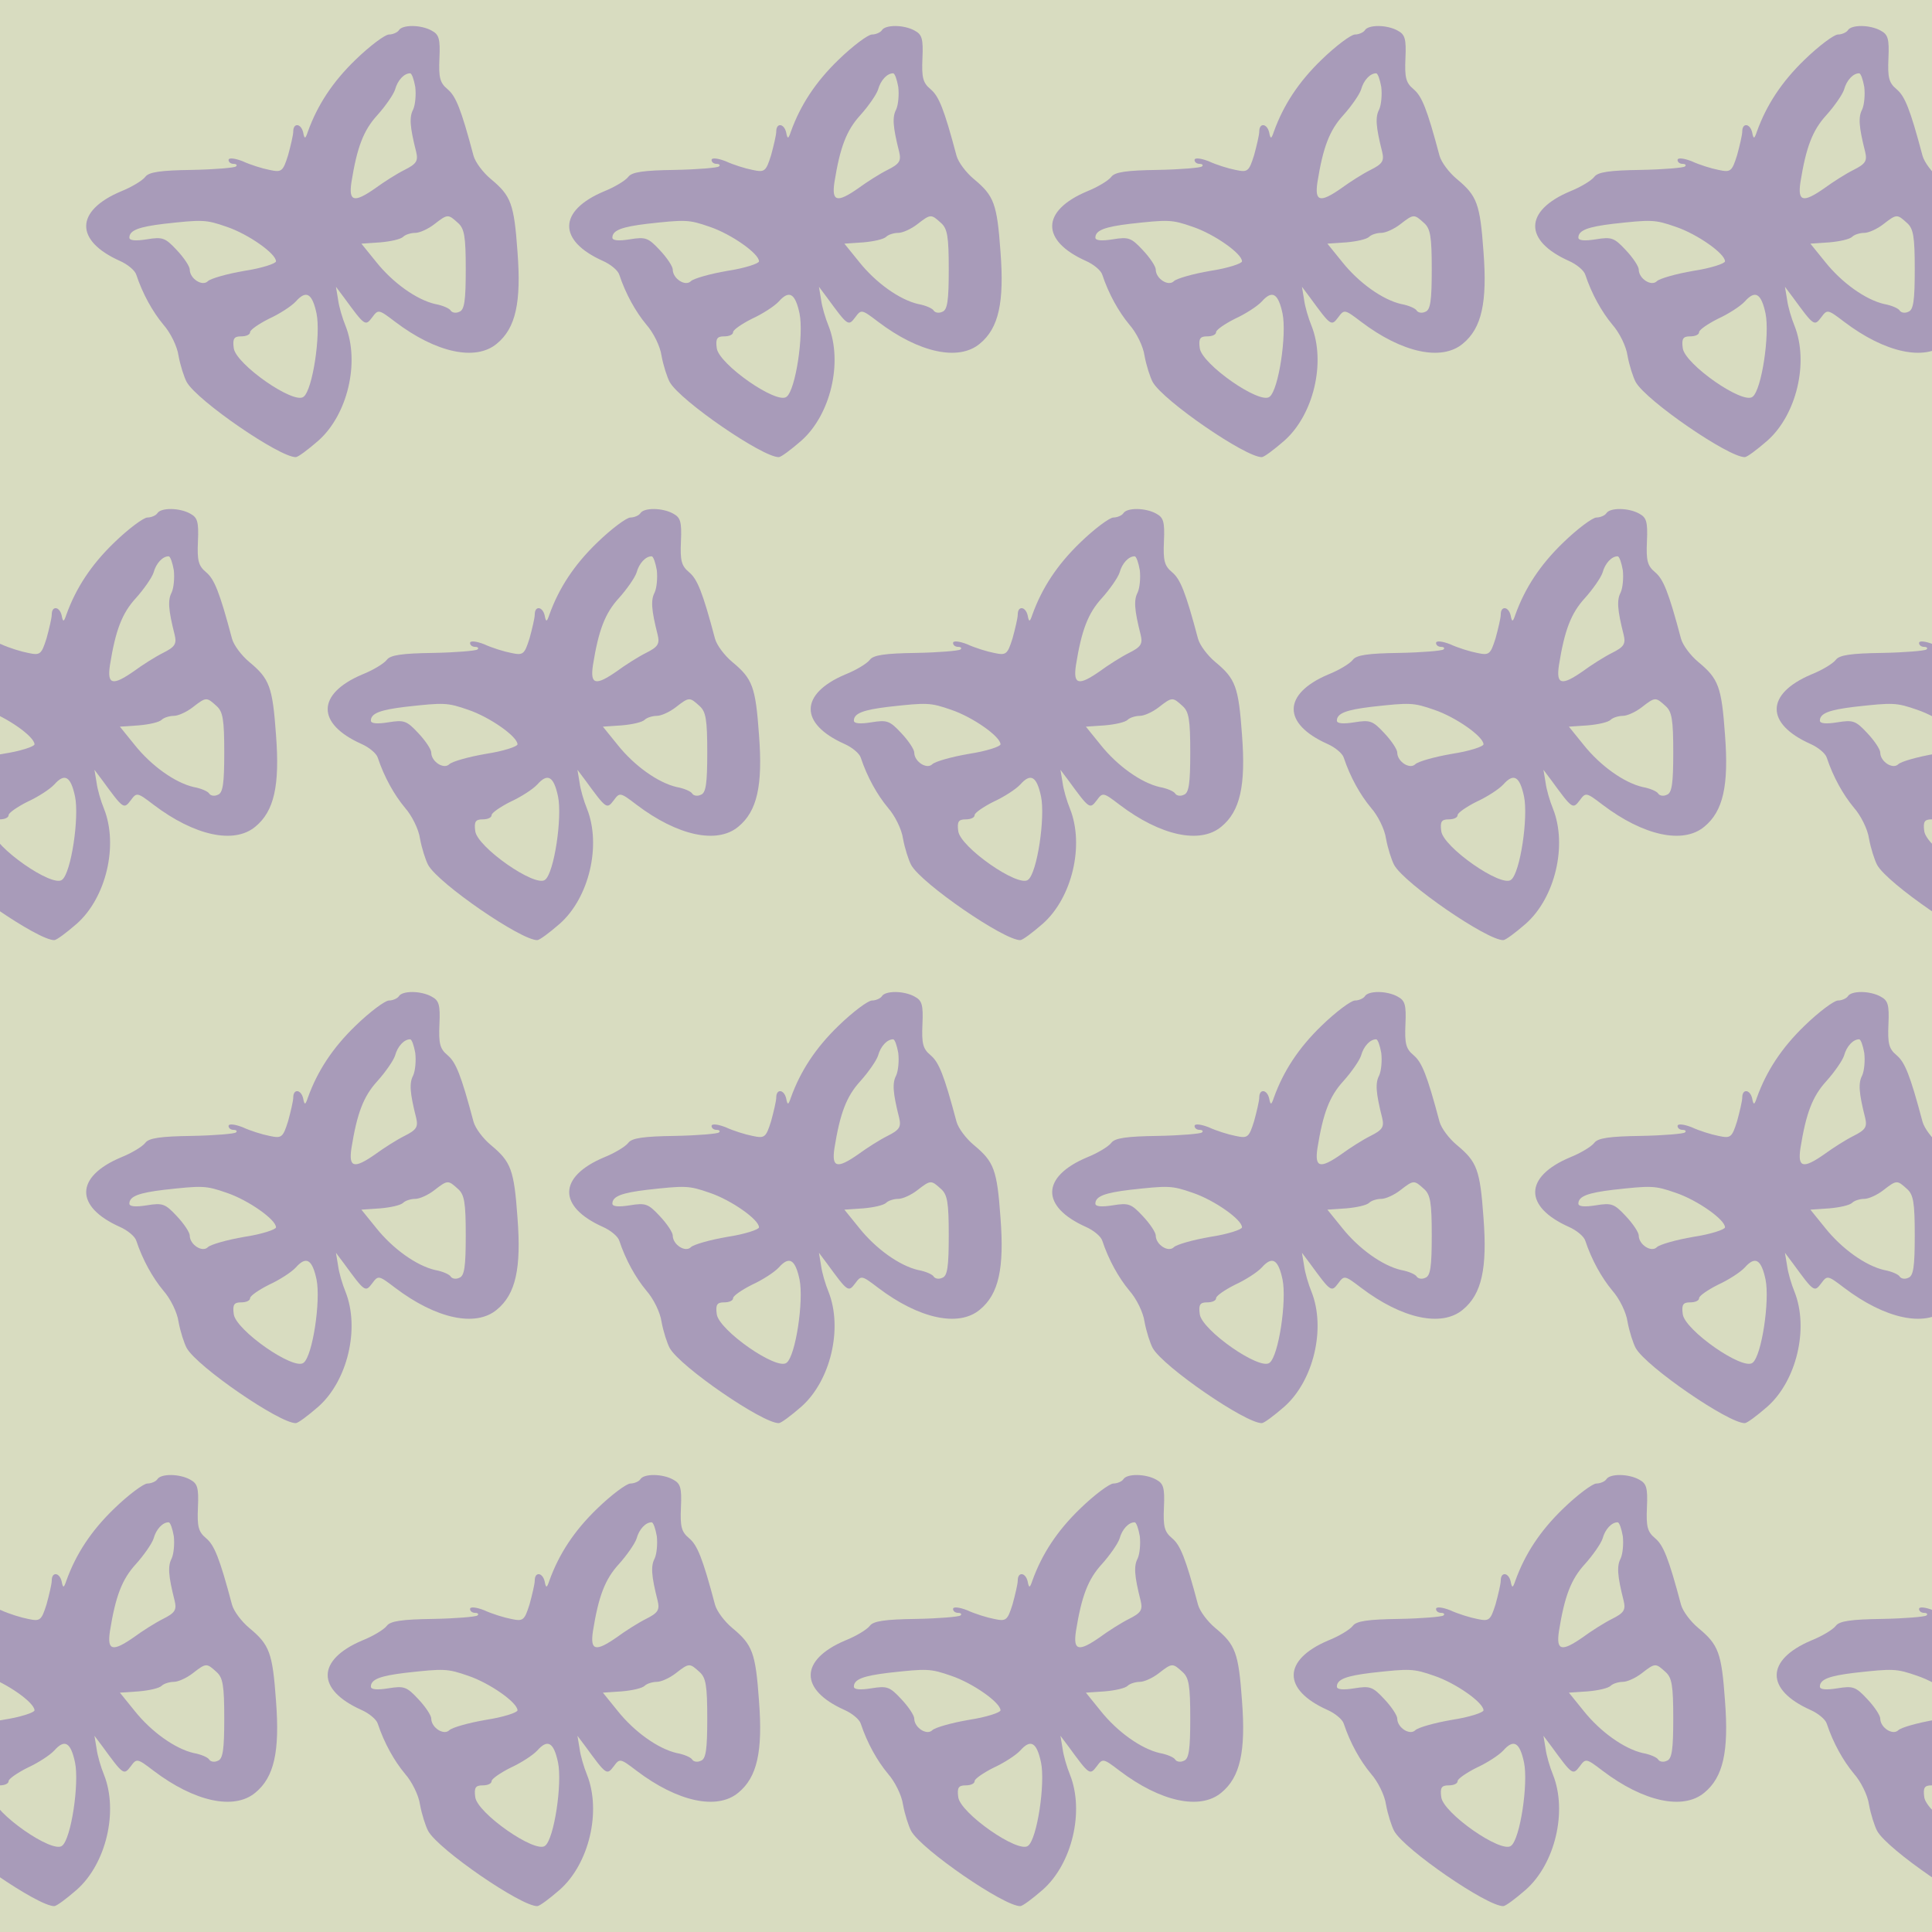 <?xml version="1.0" standalone="no"?>
<!DOCTYPE svg PUBLIC "-//W3C//DTD SVG 20010904//EN"
 "http://www.w3.org/TR/2001/REC-SVG-20010904/DTD/svg10.dtd">
<svg version="1.0" xmlns="http://www.w3.org/2000/svg" width="448pt" height="448pt" viewBox="0 0 448 448" preserveAspectRatio = "xMidYMid meet" >
<rect width="448" height="448" fill="#D8DCC0"/>
<g id="row0" transform="translate(14,0.0)">
<g id="0" transform="translate(0.0,0)scale(1,1)">

<path d="M785 1050 c-3 -5 -14 -10 -23 -10 -9 0 -44 -26 -77 -58 -54 -52 -89 -106 -111 -167 -6 -18 -8 -18 -11 -2 -5 21 -23 23 -23 2 0 -8 -6 -33 -12 -55 -12 -38 -15 -40 -43 -34 -16 3 -45 12 -62 20 -18 7 -33 9 -33 3 0 -5 5 -9 12 -9 6 0 9 -3 5 -6 -3 -3 -49 -7 -102 -8 -73 -1 -100 -5 -108 -16 -7 -9 -32 -24 -57 -34 -106 -45 -107 -114 -2 -161 18 -8 35 -22 38 -32 15 -45 38 -86 63 -116 16 -18 32 -50 35 -72 4 -22 13 -50 19 -61 24 -43 216 -175 253 -174 5 0 28 17 52 38 68 60 97 182 63 267 -7 17 -15 44 -17 60 l-5 30 18 -24 c49 -67 50 -68 66 -47 14 19 15 19 53 -10 95 -72 187 -92 236 -51 44 36 57 96 48 213 -8 112 -15 130 -62 169 -18 15 -36 39 -40 54 -29 109 -41 138 -60 154 -18 15 -21 27 -19 72 2 45 -1 55 -18 64 -25 14 -68 14 -76 1z m38 -132 c2 -18 0 -41 -5 -52 -9 -17 -8 -39 7 -98 5 -21 1 -28 -27 -42 -18 -9 -48 -28 -67 -42 -50 -35 -63 -32 -56 14 13 81 28 120 60 155 18 20 37 47 41 59 6 22 21 38 35 38 4 0 9 -15 12 -32z m99 -315 c15 -13 18 -32 18 -108 0 -72 -3 -94 -15 -98 -8 -4 -17 -2 -20 3 -3 5 -19 12 -36 15 -43 10 -98 49 -137 98 l-34 42 44 3 c23 2 47 7 53 13 5 5 18 9 28 9 10 0 30 9 44 20 31 24 32 24 55 3z m-536 -9 c50 -17 114 -62 114 -80 0 -5 -33 -16 -73 -22 -41 -7 -79 -18 -85 -24 -13 -13 -42 6 -42 27 0 7 -13 27 -30 45 -27 29 -33 31 -70 25 -25 -4 -40 -3 -40 4 0 17 22 25 80 32 90 10 97 10 146 -7z m208 -201 c10 -49 -9 -177 -30 -193 -22 -19 -158 76 -162 113 -3 22 1 27 17 27 12 0 21 4 21 10 0 5 20 19 44 31 24 11 52 29 62 40 24 27 38 19 48 -28z" transform="translate(0,112) scale(0.1,-0.1)" stroke="none" fill="#A89BB9"/>

</g>

<g id="1" transform="translate(112.0,0)scale(1,1)">

<path d="M785 1050 c-3 -5 -14 -10 -23 -10 -9 0 -44 -26 -77 -58 -54 -52 -89 -106 -111 -167 -6 -18 -8 -18 -11 -2 -5 21 -23 23 -23 2 0 -8 -6 -33 -12 -55 -12 -38 -15 -40 -43 -34 -16 3 -45 12 -62 20 -18 7 -33 9 -33 3 0 -5 5 -9 12 -9 6 0 9 -3 5 -6 -3 -3 -49 -7 -102 -8 -73 -1 -100 -5 -108 -16 -7 -9 -32 -24 -57 -34 -106 -45 -107 -114 -2 -161 18 -8 35 -22 38 -32 15 -45 38 -86 63 -116 16 -18 32 -50 35 -72 4 -22 13 -50 19 -61 24 -43 216 -175 253 -174 5 0 28 17 52 38 68 60 97 182 63 267 -7 17 -15 44 -17 60 l-5 30 18 -24 c49 -67 50 -68 66 -47 14 19 15 19 53 -10 95 -72 187 -92 236 -51 44 36 57 96 48 213 -8 112 -15 130 -62 169 -18 15 -36 39 -40 54 -29 109 -41 138 -60 154 -18 15 -21 27 -19 72 2 45 -1 55 -18 64 -25 14 -68 14 -76 1z m38 -132 c2 -18 0 -41 -5 -52 -9 -17 -8 -39 7 -98 5 -21 1 -28 -27 -42 -18 -9 -48 -28 -67 -42 -50 -35 -63 -32 -56 14 13 81 28 120 60 155 18 20 37 47 41 59 6 22 21 38 35 38 4 0 9 -15 12 -32z m99 -315 c15 -13 18 -32 18 -108 0 -72 -3 -94 -15 -98 -8 -4 -17 -2 -20 3 -3 5 -19 12 -36 15 -43 10 -98 49 -137 98 l-34 42 44 3 c23 2 47 7 53 13 5 5 18 9 28 9 10 0 30 9 44 20 31 24 32 24 55 3z m-536 -9 c50 -17 114 -62 114 -80 0 -5 -33 -16 -73 -22 -41 -7 -79 -18 -85 -24 -13 -13 -42 6 -42 27 0 7 -13 27 -30 45 -27 29 -33 31 -70 25 -25 -4 -40 -3 -40 4 0 17 22 25 80 32 90 10 97 10 146 -7z m208 -201 c10 -49 -9 -177 -30 -193 -22 -19 -158 76 -162 113 -3 22 1 27 17 27 12 0 21 4 21 10 0 5 20 19 44 31 24 11 52 29 62 40 24 27 38 19 48 -28z" transform="translate(0,112) scale(0.1,-0.1)" stroke="none" fill="#A89BB9"/>

</g>

<g id="2" transform="translate(224.0,0)scale(1,1)">

<path d="M785 1050 c-3 -5 -14 -10 -23 -10 -9 0 -44 -26 -77 -58 -54 -52 -89 -106 -111 -167 -6 -18 -8 -18 -11 -2 -5 21 -23 23 -23 2 0 -8 -6 -33 -12 -55 -12 -38 -15 -40 -43 -34 -16 3 -45 12 -62 20 -18 7 -33 9 -33 3 0 -5 5 -9 12 -9 6 0 9 -3 5 -6 -3 -3 -49 -7 -102 -8 -73 -1 -100 -5 -108 -16 -7 -9 -32 -24 -57 -34 -106 -45 -107 -114 -2 -161 18 -8 35 -22 38 -32 15 -45 38 -86 63 -116 16 -18 32 -50 35 -72 4 -22 13 -50 19 -61 24 -43 216 -175 253 -174 5 0 28 17 52 38 68 60 97 182 63 267 -7 17 -15 44 -17 60 l-5 30 18 -24 c49 -67 50 -68 66 -47 14 19 15 19 53 -10 95 -72 187 -92 236 -51 44 36 57 96 48 213 -8 112 -15 130 -62 169 -18 15 -36 39 -40 54 -29 109 -41 138 -60 154 -18 15 -21 27 -19 72 2 45 -1 55 -18 64 -25 14 -68 14 -76 1z m38 -132 c2 -18 0 -41 -5 -52 -9 -17 -8 -39 7 -98 5 -21 1 -28 -27 -42 -18 -9 -48 -28 -67 -42 -50 -35 -63 -32 -56 14 13 81 28 120 60 155 18 20 37 47 41 59 6 22 21 38 35 38 4 0 9 -15 12 -32z m99 -315 c15 -13 18 -32 18 -108 0 -72 -3 -94 -15 -98 -8 -4 -17 -2 -20 3 -3 5 -19 12 -36 15 -43 10 -98 49 -137 98 l-34 42 44 3 c23 2 47 7 53 13 5 5 18 9 28 9 10 0 30 9 44 20 31 24 32 24 55 3z m-536 -9 c50 -17 114 -62 114 -80 0 -5 -33 -16 -73 -22 -41 -7 -79 -18 -85 -24 -13 -13 -42 6 -42 27 0 7 -13 27 -30 45 -27 29 -33 31 -70 25 -25 -4 -40 -3 -40 4 0 17 22 25 80 32 90 10 97 10 146 -7z m208 -201 c10 -49 -9 -177 -30 -193 -22 -19 -158 76 -162 113 -3 22 1 27 17 27 12 0 21 4 21 10 0 5 20 19 44 31 24 11 52 29 62 40 24 27 38 19 48 -28z" transform="translate(0,112) scale(0.1,-0.1)" stroke="none" fill="#A89BB9"/>

</g>

<g id="3" transform="translate(336.0,0)scale(1,1)">

<path d="M785 1050 c-3 -5 -14 -10 -23 -10 -9 0 -44 -26 -77 -58 -54 -52 -89 -106 -111 -167 -6 -18 -8 -18 -11 -2 -5 21 -23 23 -23 2 0 -8 -6 -33 -12 -55 -12 -38 -15 -40 -43 -34 -16 3 -45 12 -62 20 -18 7 -33 9 -33 3 0 -5 5 -9 12 -9 6 0 9 -3 5 -6 -3 -3 -49 -7 -102 -8 -73 -1 -100 -5 -108 -16 -7 -9 -32 -24 -57 -34 -106 -45 -107 -114 -2 -161 18 -8 35 -22 38 -32 15 -45 38 -86 63 -116 16 -18 32 -50 35 -72 4 -22 13 -50 19 -61 24 -43 216 -175 253 -174 5 0 28 17 52 38 68 60 97 182 63 267 -7 17 -15 44 -17 60 l-5 30 18 -24 c49 -67 50 -68 66 -47 14 19 15 19 53 -10 95 -72 187 -92 236 -51 44 36 57 96 48 213 -8 112 -15 130 -62 169 -18 15 -36 39 -40 54 -29 109 -41 138 -60 154 -18 15 -21 27 -19 72 2 45 -1 55 -18 64 -25 14 -68 14 -76 1z m38 -132 c2 -18 0 -41 -5 -52 -9 -17 -8 -39 7 -98 5 -21 1 -28 -27 -42 -18 -9 -48 -28 -67 -42 -50 -35 -63 -32 -56 14 13 81 28 120 60 155 18 20 37 47 41 59 6 22 21 38 35 38 4 0 9 -15 12 -32z m99 -315 c15 -13 18 -32 18 -108 0 -72 -3 -94 -15 -98 -8 -4 -17 -2 -20 3 -3 5 -19 12 -36 15 -43 10 -98 49 -137 98 l-34 42 44 3 c23 2 47 7 53 13 5 5 18 9 28 9 10 0 30 9 44 20 31 24 32 24 55 3z m-536 -9 c50 -17 114 -62 114 -80 0 -5 -33 -16 -73 -22 -41 -7 -79 -18 -85 -24 -13 -13 -42 6 -42 27 0 7 -13 27 -30 45 -27 29 -33 31 -70 25 -25 -4 -40 -3 -40 4 0 17 22 25 80 32 90 10 97 10 146 -7z m208 -201 c10 -49 -9 -177 -30 -193 -22 -19 -158 76 -162 113 -3 22 1 27 17 27 12 0 21 4 21 10 0 5 20 19 44 31 24 11 52 29 62 40 24 27 38 19 48 -28z" transform="translate(0,112) scale(0.1,-0.1)" stroke="none" fill="#A89BB9"/>

</g>

<g id="4" transform="translate(448.0,0)scale(1,1)">

<path d="M785 1050 c-3 -5 -14 -10 -23 -10 -9 0 -44 -26 -77 -58 -54 -52 -89 -106 -111 -167 -6 -18 -8 -18 -11 -2 -5 21 -23 23 -23 2 0 -8 -6 -33 -12 -55 -12 -38 -15 -40 -43 -34 -16 3 -45 12 -62 20 -18 7 -33 9 -33 3 0 -5 5 -9 12 -9 6 0 9 -3 5 -6 -3 -3 -49 -7 -102 -8 -73 -1 -100 -5 -108 -16 -7 -9 -32 -24 -57 -34 -106 -45 -107 -114 -2 -161 18 -8 35 -22 38 -32 15 -45 38 -86 63 -116 16 -18 32 -50 35 -72 4 -22 13 -50 19 -61 24 -43 216 -175 253 -174 5 0 28 17 52 38 68 60 97 182 63 267 -7 17 -15 44 -17 60 l-5 30 18 -24 c49 -67 50 -68 66 -47 14 19 15 19 53 -10 95 -72 187 -92 236 -51 44 36 57 96 48 213 -8 112 -15 130 -62 169 -18 15 -36 39 -40 54 -29 109 -41 138 -60 154 -18 15 -21 27 -19 72 2 45 -1 55 -18 64 -25 14 -68 14 -76 1z m38 -132 c2 -18 0 -41 -5 -52 -9 -17 -8 -39 7 -98 5 -21 1 -28 -27 -42 -18 -9 -48 -28 -67 -42 -50 -35 -63 -32 -56 14 13 81 28 120 60 155 18 20 37 47 41 59 6 22 21 38 35 38 4 0 9 -15 12 -32z m99 -315 c15 -13 18 -32 18 -108 0 -72 -3 -94 -15 -98 -8 -4 -17 -2 -20 3 -3 5 -19 12 -36 15 -43 10 -98 49 -137 98 l-34 42 44 3 c23 2 47 7 53 13 5 5 18 9 28 9 10 0 30 9 44 20 31 24 32 24 55 3z m-536 -9 c50 -17 114 -62 114 -80 0 -5 -33 -16 -73 -22 -41 -7 -79 -18 -85 -24 -13 -13 -42 6 -42 27 0 7 -13 27 -30 45 -27 29 -33 31 -70 25 -25 -4 -40 -3 -40 4 0 17 22 25 80 32 90 10 97 10 146 -7z m208 -201 c10 -49 -9 -177 -30 -193 -22 -19 -158 76 -162 113 -3 22 1 27 17 27 12 0 21 4 21 10 0 5 20 19 44 31 24 11 52 29 62 40 24 27 38 19 48 -28z" transform="translate(0,112) scale(0.1,-0.1)" stroke="none" fill="#A89BB9"/>

</g>

</g>
<g id="row1" transform="translate(-42,112.0)">
<g id="0" transform="translate(0.0,0)scale(1,1)">

<path d="M785 1050 c-3 -5 -14 -10 -23 -10 -9 0 -44 -26 -77 -58 -54 -52 -89 -106 -111 -167 -6 -18 -8 -18 -11 -2 -5 21 -23 23 -23 2 0 -8 -6 -33 -12 -55 -12 -38 -15 -40 -43 -34 -16 3 -45 12 -62 20 -18 7 -33 9 -33 3 0 -5 5 -9 12 -9 6 0 9 -3 5 -6 -3 -3 -49 -7 -102 -8 -73 -1 -100 -5 -108 -16 -7 -9 -32 -24 -57 -34 -106 -45 -107 -114 -2 -161 18 -8 35 -22 38 -32 15 -45 38 -86 63 -116 16 -18 32 -50 35 -72 4 -22 13 -50 19 -61 24 -43 216 -175 253 -174 5 0 28 17 52 38 68 60 97 182 63 267 -7 17 -15 44 -17 60 l-5 30 18 -24 c49 -67 50 -68 66 -47 14 19 15 19 53 -10 95 -72 187 -92 236 -51 44 36 57 96 48 213 -8 112 -15 130 -62 169 -18 15 -36 39 -40 54 -29 109 -41 138 -60 154 -18 15 -21 27 -19 72 2 45 -1 55 -18 64 -25 14 -68 14 -76 1z m38 -132 c2 -18 0 -41 -5 -52 -9 -17 -8 -39 7 -98 5 -21 1 -28 -27 -42 -18 -9 -48 -28 -67 -42 -50 -35 -63 -32 -56 14 13 81 28 120 60 155 18 20 37 47 41 59 6 22 21 38 35 38 4 0 9 -15 12 -32z m99 -315 c15 -13 18 -32 18 -108 0 -72 -3 -94 -15 -98 -8 -4 -17 -2 -20 3 -3 5 -19 12 -36 15 -43 10 -98 49 -137 98 l-34 42 44 3 c23 2 47 7 53 13 5 5 18 9 28 9 10 0 30 9 44 20 31 24 32 24 55 3z m-536 -9 c50 -17 114 -62 114 -80 0 -5 -33 -16 -73 -22 -41 -7 -79 -18 -85 -24 -13 -13 -42 6 -42 27 0 7 -13 27 -30 45 -27 29 -33 31 -70 25 -25 -4 -40 -3 -40 4 0 17 22 25 80 32 90 10 97 10 146 -7z m208 -201 c10 -49 -9 -177 -30 -193 -22 -19 -158 76 -162 113 -3 22 1 27 17 27 12 0 21 4 21 10 0 5 20 19 44 31 24 11 52 29 62 40 24 27 38 19 48 -28z" transform="translate(0,112) scale(0.1,-0.1)" stroke="none" fill="#A89BB9"/>

</g>

<g id="1" transform="translate(112.0,0)scale(1,1)">

<path d="M785 1050 c-3 -5 -14 -10 -23 -10 -9 0 -44 -26 -77 -58 -54 -52 -89 -106 -111 -167 -6 -18 -8 -18 -11 -2 -5 21 -23 23 -23 2 0 -8 -6 -33 -12 -55 -12 -38 -15 -40 -43 -34 -16 3 -45 12 -62 20 -18 7 -33 9 -33 3 0 -5 5 -9 12 -9 6 0 9 -3 5 -6 -3 -3 -49 -7 -102 -8 -73 -1 -100 -5 -108 -16 -7 -9 -32 -24 -57 -34 -106 -45 -107 -114 -2 -161 18 -8 35 -22 38 -32 15 -45 38 -86 63 -116 16 -18 32 -50 35 -72 4 -22 13 -50 19 -61 24 -43 216 -175 253 -174 5 0 28 17 52 38 68 60 97 182 63 267 -7 17 -15 44 -17 60 l-5 30 18 -24 c49 -67 50 -68 66 -47 14 19 15 19 53 -10 95 -72 187 -92 236 -51 44 36 57 96 48 213 -8 112 -15 130 -62 169 -18 15 -36 39 -40 54 -29 109 -41 138 -60 154 -18 15 -21 27 -19 72 2 45 -1 55 -18 64 -25 14 -68 14 -76 1z m38 -132 c2 -18 0 -41 -5 -52 -9 -17 -8 -39 7 -98 5 -21 1 -28 -27 -42 -18 -9 -48 -28 -67 -42 -50 -35 -63 -32 -56 14 13 81 28 120 60 155 18 20 37 47 41 59 6 22 21 38 35 38 4 0 9 -15 12 -32z m99 -315 c15 -13 18 -32 18 -108 0 -72 -3 -94 -15 -98 -8 -4 -17 -2 -20 3 -3 5 -19 12 -36 15 -43 10 -98 49 -137 98 l-34 42 44 3 c23 2 47 7 53 13 5 5 18 9 28 9 10 0 30 9 44 20 31 24 32 24 55 3z m-536 -9 c50 -17 114 -62 114 -80 0 -5 -33 -16 -73 -22 -41 -7 -79 -18 -85 -24 -13 -13 -42 6 -42 27 0 7 -13 27 -30 45 -27 29 -33 31 -70 25 -25 -4 -40 -3 -40 4 0 17 22 25 80 32 90 10 97 10 146 -7z m208 -201 c10 -49 -9 -177 -30 -193 -22 -19 -158 76 -162 113 -3 22 1 27 17 27 12 0 21 4 21 10 0 5 20 19 44 31 24 11 52 29 62 40 24 27 38 19 48 -28z" transform="translate(0,112) scale(0.1,-0.1)" stroke="none" fill="#A89BB9"/>

</g>

<g id="2" transform="translate(224.0,0)scale(1,1)">

<path d="M785 1050 c-3 -5 -14 -10 -23 -10 -9 0 -44 -26 -77 -58 -54 -52 -89 -106 -111 -167 -6 -18 -8 -18 -11 -2 -5 21 -23 23 -23 2 0 -8 -6 -33 -12 -55 -12 -38 -15 -40 -43 -34 -16 3 -45 12 -62 20 -18 7 -33 9 -33 3 0 -5 5 -9 12 -9 6 0 9 -3 5 -6 -3 -3 -49 -7 -102 -8 -73 -1 -100 -5 -108 -16 -7 -9 -32 -24 -57 -34 -106 -45 -107 -114 -2 -161 18 -8 35 -22 38 -32 15 -45 38 -86 63 -116 16 -18 32 -50 35 -72 4 -22 13 -50 19 -61 24 -43 216 -175 253 -174 5 0 28 17 52 38 68 60 97 182 63 267 -7 17 -15 44 -17 60 l-5 30 18 -24 c49 -67 50 -68 66 -47 14 19 15 19 53 -10 95 -72 187 -92 236 -51 44 36 57 96 48 213 -8 112 -15 130 -62 169 -18 15 -36 39 -40 54 -29 109 -41 138 -60 154 -18 15 -21 27 -19 72 2 45 -1 55 -18 64 -25 14 -68 14 -76 1z m38 -132 c2 -18 0 -41 -5 -52 -9 -17 -8 -39 7 -98 5 -21 1 -28 -27 -42 -18 -9 -48 -28 -67 -42 -50 -35 -63 -32 -56 14 13 81 28 120 60 155 18 20 37 47 41 59 6 22 21 38 35 38 4 0 9 -15 12 -32z m99 -315 c15 -13 18 -32 18 -108 0 -72 -3 -94 -15 -98 -8 -4 -17 -2 -20 3 -3 5 -19 12 -36 15 -43 10 -98 49 -137 98 l-34 42 44 3 c23 2 47 7 53 13 5 5 18 9 28 9 10 0 30 9 44 20 31 24 32 24 55 3z m-536 -9 c50 -17 114 -62 114 -80 0 -5 -33 -16 -73 -22 -41 -7 -79 -18 -85 -24 -13 -13 -42 6 -42 27 0 7 -13 27 -30 45 -27 29 -33 31 -70 25 -25 -4 -40 -3 -40 4 0 17 22 25 80 32 90 10 97 10 146 -7z m208 -201 c10 -49 -9 -177 -30 -193 -22 -19 -158 76 -162 113 -3 22 1 27 17 27 12 0 21 4 21 10 0 5 20 19 44 31 24 11 52 29 62 40 24 27 38 19 48 -28z" transform="translate(0,112) scale(0.1,-0.1)" stroke="none" fill="#A89BB9"/>

</g>

<g id="3" transform="translate(336.0,0)scale(1,1)">

<path d="M785 1050 c-3 -5 -14 -10 -23 -10 -9 0 -44 -26 -77 -58 -54 -52 -89 -106 -111 -167 -6 -18 -8 -18 -11 -2 -5 21 -23 23 -23 2 0 -8 -6 -33 -12 -55 -12 -38 -15 -40 -43 -34 -16 3 -45 12 -62 20 -18 7 -33 9 -33 3 0 -5 5 -9 12 -9 6 0 9 -3 5 -6 -3 -3 -49 -7 -102 -8 -73 -1 -100 -5 -108 -16 -7 -9 -32 -24 -57 -34 -106 -45 -107 -114 -2 -161 18 -8 35 -22 38 -32 15 -45 38 -86 63 -116 16 -18 32 -50 35 -72 4 -22 13 -50 19 -61 24 -43 216 -175 253 -174 5 0 28 17 52 38 68 60 97 182 63 267 -7 17 -15 44 -17 60 l-5 30 18 -24 c49 -67 50 -68 66 -47 14 19 15 19 53 -10 95 -72 187 -92 236 -51 44 36 57 96 48 213 -8 112 -15 130 -62 169 -18 15 -36 39 -40 54 -29 109 -41 138 -60 154 -18 15 -21 27 -19 72 2 45 -1 55 -18 64 -25 14 -68 14 -76 1z m38 -132 c2 -18 0 -41 -5 -52 -9 -17 -8 -39 7 -98 5 -21 1 -28 -27 -42 -18 -9 -48 -28 -67 -42 -50 -35 -63 -32 -56 14 13 81 28 120 60 155 18 20 37 47 41 59 6 22 21 38 35 38 4 0 9 -15 12 -32z m99 -315 c15 -13 18 -32 18 -108 0 -72 -3 -94 -15 -98 -8 -4 -17 -2 -20 3 -3 5 -19 12 -36 15 -43 10 -98 49 -137 98 l-34 42 44 3 c23 2 47 7 53 13 5 5 18 9 28 9 10 0 30 9 44 20 31 24 32 24 55 3z m-536 -9 c50 -17 114 -62 114 -80 0 -5 -33 -16 -73 -22 -41 -7 -79 -18 -85 -24 -13 -13 -42 6 -42 27 0 7 -13 27 -30 45 -27 29 -33 31 -70 25 -25 -4 -40 -3 -40 4 0 17 22 25 80 32 90 10 97 10 146 -7z m208 -201 c10 -49 -9 -177 -30 -193 -22 -19 -158 76 -162 113 -3 22 1 27 17 27 12 0 21 4 21 10 0 5 20 19 44 31 24 11 52 29 62 40 24 27 38 19 48 -28z" transform="translate(0,112) scale(0.1,-0.1)" stroke="none" fill="#A89BB9"/>

</g>

<g id="4" transform="translate(448.0,0)scale(1,1)">

<path d="M785 1050 c-3 -5 -14 -10 -23 -10 -9 0 -44 -26 -77 -58 -54 -52 -89 -106 -111 -167 -6 -18 -8 -18 -11 -2 -5 21 -23 23 -23 2 0 -8 -6 -33 -12 -55 -12 -38 -15 -40 -43 -34 -16 3 -45 12 -62 20 -18 7 -33 9 -33 3 0 -5 5 -9 12 -9 6 0 9 -3 5 -6 -3 -3 -49 -7 -102 -8 -73 -1 -100 -5 -108 -16 -7 -9 -32 -24 -57 -34 -106 -45 -107 -114 -2 -161 18 -8 35 -22 38 -32 15 -45 38 -86 63 -116 16 -18 32 -50 35 -72 4 -22 13 -50 19 -61 24 -43 216 -175 253 -174 5 0 28 17 52 38 68 60 97 182 63 267 -7 17 -15 44 -17 60 l-5 30 18 -24 c49 -67 50 -68 66 -47 14 19 15 19 53 -10 95 -72 187 -92 236 -51 44 36 57 96 48 213 -8 112 -15 130 -62 169 -18 15 -36 39 -40 54 -29 109 -41 138 -60 154 -18 15 -21 27 -19 72 2 45 -1 55 -18 64 -25 14 -68 14 -76 1z m38 -132 c2 -18 0 -41 -5 -52 -9 -17 -8 -39 7 -98 5 -21 1 -28 -27 -42 -18 -9 -48 -28 -67 -42 -50 -35 -63 -32 -56 14 13 81 28 120 60 155 18 20 37 47 41 59 6 22 21 38 35 38 4 0 9 -15 12 -32z m99 -315 c15 -13 18 -32 18 -108 0 -72 -3 -94 -15 -98 -8 -4 -17 -2 -20 3 -3 5 -19 12 -36 15 -43 10 -98 49 -137 98 l-34 42 44 3 c23 2 47 7 53 13 5 5 18 9 28 9 10 0 30 9 44 20 31 24 32 24 55 3z m-536 -9 c50 -17 114 -62 114 -80 0 -5 -33 -16 -73 -22 -41 -7 -79 -18 -85 -24 -13 -13 -42 6 -42 27 0 7 -13 27 -30 45 -27 29 -33 31 -70 25 -25 -4 -40 -3 -40 4 0 17 22 25 80 32 90 10 97 10 146 -7z m208 -201 c10 -49 -9 -177 -30 -193 -22 -19 -158 76 -162 113 -3 22 1 27 17 27 12 0 21 4 21 10 0 5 20 19 44 31 24 11 52 29 62 40 24 27 38 19 48 -28z" transform="translate(0,112) scale(0.1,-0.1)" stroke="none" fill="#A89BB9"/>

</g>

</g>
<g id="row2" transform="translate(14,224.0)">
<g id="0" transform="translate(0.0,0)scale(1,1)">

<path d="M785 1050 c-3 -5 -14 -10 -23 -10 -9 0 -44 -26 -77 -58 -54 -52 -89 -106 -111 -167 -6 -18 -8 -18 -11 -2 -5 21 -23 23 -23 2 0 -8 -6 -33 -12 -55 -12 -38 -15 -40 -43 -34 -16 3 -45 12 -62 20 -18 7 -33 9 -33 3 0 -5 5 -9 12 -9 6 0 9 -3 5 -6 -3 -3 -49 -7 -102 -8 -73 -1 -100 -5 -108 -16 -7 -9 -32 -24 -57 -34 -106 -45 -107 -114 -2 -161 18 -8 35 -22 38 -32 15 -45 38 -86 63 -116 16 -18 32 -50 35 -72 4 -22 13 -50 19 -61 24 -43 216 -175 253 -174 5 0 28 17 52 38 68 60 97 182 63 267 -7 17 -15 44 -17 60 l-5 30 18 -24 c49 -67 50 -68 66 -47 14 19 15 19 53 -10 95 -72 187 -92 236 -51 44 36 57 96 48 213 -8 112 -15 130 -62 169 -18 15 -36 39 -40 54 -29 109 -41 138 -60 154 -18 15 -21 27 -19 72 2 45 -1 55 -18 64 -25 14 -68 14 -76 1z m38 -132 c2 -18 0 -41 -5 -52 -9 -17 -8 -39 7 -98 5 -21 1 -28 -27 -42 -18 -9 -48 -28 -67 -42 -50 -35 -63 -32 -56 14 13 81 28 120 60 155 18 20 37 47 41 59 6 22 21 38 35 38 4 0 9 -15 12 -32z m99 -315 c15 -13 18 -32 18 -108 0 -72 -3 -94 -15 -98 -8 -4 -17 -2 -20 3 -3 5 -19 12 -36 15 -43 10 -98 49 -137 98 l-34 42 44 3 c23 2 47 7 53 13 5 5 18 9 28 9 10 0 30 9 44 20 31 24 32 24 55 3z m-536 -9 c50 -17 114 -62 114 -80 0 -5 -33 -16 -73 -22 -41 -7 -79 -18 -85 -24 -13 -13 -42 6 -42 27 0 7 -13 27 -30 45 -27 29 -33 31 -70 25 -25 -4 -40 -3 -40 4 0 17 22 25 80 32 90 10 97 10 146 -7z m208 -201 c10 -49 -9 -177 -30 -193 -22 -19 -158 76 -162 113 -3 22 1 27 17 27 12 0 21 4 21 10 0 5 20 19 44 31 24 11 52 29 62 40 24 27 38 19 48 -28z" transform="translate(0,112) scale(0.1,-0.1)" stroke="none" fill="#A89BB9"/>

</g>

<g id="1" transform="translate(112.0,0)scale(1,1)">

<path d="M785 1050 c-3 -5 -14 -10 -23 -10 -9 0 -44 -26 -77 -58 -54 -52 -89 -106 -111 -167 -6 -18 -8 -18 -11 -2 -5 21 -23 23 -23 2 0 -8 -6 -33 -12 -55 -12 -38 -15 -40 -43 -34 -16 3 -45 12 -62 20 -18 7 -33 9 -33 3 0 -5 5 -9 12 -9 6 0 9 -3 5 -6 -3 -3 -49 -7 -102 -8 -73 -1 -100 -5 -108 -16 -7 -9 -32 -24 -57 -34 -106 -45 -107 -114 -2 -161 18 -8 35 -22 38 -32 15 -45 38 -86 63 -116 16 -18 32 -50 35 -72 4 -22 13 -50 19 -61 24 -43 216 -175 253 -174 5 0 28 17 52 38 68 60 97 182 63 267 -7 17 -15 44 -17 60 l-5 30 18 -24 c49 -67 50 -68 66 -47 14 19 15 19 53 -10 95 -72 187 -92 236 -51 44 36 57 96 48 213 -8 112 -15 130 -62 169 -18 15 -36 39 -40 54 -29 109 -41 138 -60 154 -18 15 -21 27 -19 72 2 45 -1 55 -18 64 -25 14 -68 14 -76 1z m38 -132 c2 -18 0 -41 -5 -52 -9 -17 -8 -39 7 -98 5 -21 1 -28 -27 -42 -18 -9 -48 -28 -67 -42 -50 -35 -63 -32 -56 14 13 81 28 120 60 155 18 20 37 47 41 59 6 22 21 38 35 38 4 0 9 -15 12 -32z m99 -315 c15 -13 18 -32 18 -108 0 -72 -3 -94 -15 -98 -8 -4 -17 -2 -20 3 -3 5 -19 12 -36 15 -43 10 -98 49 -137 98 l-34 42 44 3 c23 2 47 7 53 13 5 5 18 9 28 9 10 0 30 9 44 20 31 24 32 24 55 3z m-536 -9 c50 -17 114 -62 114 -80 0 -5 -33 -16 -73 -22 -41 -7 -79 -18 -85 -24 -13 -13 -42 6 -42 27 0 7 -13 27 -30 45 -27 29 -33 31 -70 25 -25 -4 -40 -3 -40 4 0 17 22 25 80 32 90 10 97 10 146 -7z m208 -201 c10 -49 -9 -177 -30 -193 -22 -19 -158 76 -162 113 -3 22 1 27 17 27 12 0 21 4 21 10 0 5 20 19 44 31 24 11 52 29 62 40 24 27 38 19 48 -28z" transform="translate(0,112) scale(0.1,-0.1)" stroke="none" fill="#A89BB9"/>

</g>

<g id="2" transform="translate(224.0,0)scale(1,1)">

<path d="M785 1050 c-3 -5 -14 -10 -23 -10 -9 0 -44 -26 -77 -58 -54 -52 -89 -106 -111 -167 -6 -18 -8 -18 -11 -2 -5 21 -23 23 -23 2 0 -8 -6 -33 -12 -55 -12 -38 -15 -40 -43 -34 -16 3 -45 12 -62 20 -18 7 -33 9 -33 3 0 -5 5 -9 12 -9 6 0 9 -3 5 -6 -3 -3 -49 -7 -102 -8 -73 -1 -100 -5 -108 -16 -7 -9 -32 -24 -57 -34 -106 -45 -107 -114 -2 -161 18 -8 35 -22 38 -32 15 -45 38 -86 63 -116 16 -18 32 -50 35 -72 4 -22 13 -50 19 -61 24 -43 216 -175 253 -174 5 0 28 17 52 38 68 60 97 182 63 267 -7 17 -15 44 -17 60 l-5 30 18 -24 c49 -67 50 -68 66 -47 14 19 15 19 53 -10 95 -72 187 -92 236 -51 44 36 57 96 48 213 -8 112 -15 130 -62 169 -18 15 -36 39 -40 54 -29 109 -41 138 -60 154 -18 15 -21 27 -19 72 2 45 -1 55 -18 64 -25 14 -68 14 -76 1z m38 -132 c2 -18 0 -41 -5 -52 -9 -17 -8 -39 7 -98 5 -21 1 -28 -27 -42 -18 -9 -48 -28 -67 -42 -50 -35 -63 -32 -56 14 13 81 28 120 60 155 18 20 37 47 41 59 6 22 21 38 35 38 4 0 9 -15 12 -32z m99 -315 c15 -13 18 -32 18 -108 0 -72 -3 -94 -15 -98 -8 -4 -17 -2 -20 3 -3 5 -19 12 -36 15 -43 10 -98 49 -137 98 l-34 42 44 3 c23 2 47 7 53 13 5 5 18 9 28 9 10 0 30 9 44 20 31 24 32 24 55 3z m-536 -9 c50 -17 114 -62 114 -80 0 -5 -33 -16 -73 -22 -41 -7 -79 -18 -85 -24 -13 -13 -42 6 -42 27 0 7 -13 27 -30 45 -27 29 -33 31 -70 25 -25 -4 -40 -3 -40 4 0 17 22 25 80 32 90 10 97 10 146 -7z m208 -201 c10 -49 -9 -177 -30 -193 -22 -19 -158 76 -162 113 -3 22 1 27 17 27 12 0 21 4 21 10 0 5 20 19 44 31 24 11 52 29 62 40 24 27 38 19 48 -28z" transform="translate(0,112) scale(0.1,-0.1)" stroke="none" fill="#A89BB9"/>

</g>

<g id="3" transform="translate(336.0,0)scale(1,1)">

<path d="M785 1050 c-3 -5 -14 -10 -23 -10 -9 0 -44 -26 -77 -58 -54 -52 -89 -106 -111 -167 -6 -18 -8 -18 -11 -2 -5 21 -23 23 -23 2 0 -8 -6 -33 -12 -55 -12 -38 -15 -40 -43 -34 -16 3 -45 12 -62 20 -18 7 -33 9 -33 3 0 -5 5 -9 12 -9 6 0 9 -3 5 -6 -3 -3 -49 -7 -102 -8 -73 -1 -100 -5 -108 -16 -7 -9 -32 -24 -57 -34 -106 -45 -107 -114 -2 -161 18 -8 35 -22 38 -32 15 -45 38 -86 63 -116 16 -18 32 -50 35 -72 4 -22 13 -50 19 -61 24 -43 216 -175 253 -174 5 0 28 17 52 38 68 60 97 182 63 267 -7 17 -15 44 -17 60 l-5 30 18 -24 c49 -67 50 -68 66 -47 14 19 15 19 53 -10 95 -72 187 -92 236 -51 44 36 57 96 48 213 -8 112 -15 130 -62 169 -18 15 -36 39 -40 54 -29 109 -41 138 -60 154 -18 15 -21 27 -19 72 2 45 -1 55 -18 64 -25 14 -68 14 -76 1z m38 -132 c2 -18 0 -41 -5 -52 -9 -17 -8 -39 7 -98 5 -21 1 -28 -27 -42 -18 -9 -48 -28 -67 -42 -50 -35 -63 -32 -56 14 13 81 28 120 60 155 18 20 37 47 41 59 6 22 21 38 35 38 4 0 9 -15 12 -32z m99 -315 c15 -13 18 -32 18 -108 0 -72 -3 -94 -15 -98 -8 -4 -17 -2 -20 3 -3 5 -19 12 -36 15 -43 10 -98 49 -137 98 l-34 42 44 3 c23 2 47 7 53 13 5 5 18 9 28 9 10 0 30 9 44 20 31 24 32 24 55 3z m-536 -9 c50 -17 114 -62 114 -80 0 -5 -33 -16 -73 -22 -41 -7 -79 -18 -85 -24 -13 -13 -42 6 -42 27 0 7 -13 27 -30 45 -27 29 -33 31 -70 25 -25 -4 -40 -3 -40 4 0 17 22 25 80 32 90 10 97 10 146 -7z m208 -201 c10 -49 -9 -177 -30 -193 -22 -19 -158 76 -162 113 -3 22 1 27 17 27 12 0 21 4 21 10 0 5 20 19 44 31 24 11 52 29 62 40 24 27 38 19 48 -28z" transform="translate(0,112) scale(0.1,-0.1)" stroke="none" fill="#A89BB9"/>

</g>

<g id="4" transform="translate(448.0,0)scale(1,1)">

<path d="M785 1050 c-3 -5 -14 -10 -23 -10 -9 0 -44 -26 -77 -58 -54 -52 -89 -106 -111 -167 -6 -18 -8 -18 -11 -2 -5 21 -23 23 -23 2 0 -8 -6 -33 -12 -55 -12 -38 -15 -40 -43 -34 -16 3 -45 12 -62 20 -18 7 -33 9 -33 3 0 -5 5 -9 12 -9 6 0 9 -3 5 -6 -3 -3 -49 -7 -102 -8 -73 -1 -100 -5 -108 -16 -7 -9 -32 -24 -57 -34 -106 -45 -107 -114 -2 -161 18 -8 35 -22 38 -32 15 -45 38 -86 63 -116 16 -18 32 -50 35 -72 4 -22 13 -50 19 -61 24 -43 216 -175 253 -174 5 0 28 17 52 38 68 60 97 182 63 267 -7 17 -15 44 -17 60 l-5 30 18 -24 c49 -67 50 -68 66 -47 14 19 15 19 53 -10 95 -72 187 -92 236 -51 44 36 57 96 48 213 -8 112 -15 130 -62 169 -18 15 -36 39 -40 54 -29 109 -41 138 -60 154 -18 15 -21 27 -19 72 2 45 -1 55 -18 64 -25 14 -68 14 -76 1z m38 -132 c2 -18 0 -41 -5 -52 -9 -17 -8 -39 7 -98 5 -21 1 -28 -27 -42 -18 -9 -48 -28 -67 -42 -50 -35 -63 -32 -56 14 13 81 28 120 60 155 18 20 37 47 41 59 6 22 21 38 35 38 4 0 9 -15 12 -32z m99 -315 c15 -13 18 -32 18 -108 0 -72 -3 -94 -15 -98 -8 -4 -17 -2 -20 3 -3 5 -19 12 -36 15 -43 10 -98 49 -137 98 l-34 42 44 3 c23 2 47 7 53 13 5 5 18 9 28 9 10 0 30 9 44 20 31 24 32 24 55 3z m-536 -9 c50 -17 114 -62 114 -80 0 -5 -33 -16 -73 -22 -41 -7 -79 -18 -85 -24 -13 -13 -42 6 -42 27 0 7 -13 27 -30 45 -27 29 -33 31 -70 25 -25 -4 -40 -3 -40 4 0 17 22 25 80 32 90 10 97 10 146 -7z m208 -201 c10 -49 -9 -177 -30 -193 -22 -19 -158 76 -162 113 -3 22 1 27 17 27 12 0 21 4 21 10 0 5 20 19 44 31 24 11 52 29 62 40 24 27 38 19 48 -28z" transform="translate(0,112) scale(0.1,-0.1)" stroke="none" fill="#A89BB9"/>

</g>

</g>
<g id="row3" transform="translate(-42,336.0)">
<g id="0" transform="translate(0.0,0)scale(1,1)">

<path d="M785 1050 c-3 -5 -14 -10 -23 -10 -9 0 -44 -26 -77 -58 -54 -52 -89 -106 -111 -167 -6 -18 -8 -18 -11 -2 -5 21 -23 23 -23 2 0 -8 -6 -33 -12 -55 -12 -38 -15 -40 -43 -34 -16 3 -45 12 -62 20 -18 7 -33 9 -33 3 0 -5 5 -9 12 -9 6 0 9 -3 5 -6 -3 -3 -49 -7 -102 -8 -73 -1 -100 -5 -108 -16 -7 -9 -32 -24 -57 -34 -106 -45 -107 -114 -2 -161 18 -8 35 -22 38 -32 15 -45 38 -86 63 -116 16 -18 32 -50 35 -72 4 -22 13 -50 19 -61 24 -43 216 -175 253 -174 5 0 28 17 52 38 68 60 97 182 63 267 -7 17 -15 44 -17 60 l-5 30 18 -24 c49 -67 50 -68 66 -47 14 19 15 19 53 -10 95 -72 187 -92 236 -51 44 36 57 96 48 213 -8 112 -15 130 -62 169 -18 15 -36 39 -40 54 -29 109 -41 138 -60 154 -18 15 -21 27 -19 72 2 45 -1 55 -18 64 -25 14 -68 14 -76 1z m38 -132 c2 -18 0 -41 -5 -52 -9 -17 -8 -39 7 -98 5 -21 1 -28 -27 -42 -18 -9 -48 -28 -67 -42 -50 -35 -63 -32 -56 14 13 81 28 120 60 155 18 20 37 47 41 59 6 22 21 38 35 38 4 0 9 -15 12 -32z m99 -315 c15 -13 18 -32 18 -108 0 -72 -3 -94 -15 -98 -8 -4 -17 -2 -20 3 -3 5 -19 12 -36 15 -43 10 -98 49 -137 98 l-34 42 44 3 c23 2 47 7 53 13 5 5 18 9 28 9 10 0 30 9 44 20 31 24 32 24 55 3z m-536 -9 c50 -17 114 -62 114 -80 0 -5 -33 -16 -73 -22 -41 -7 -79 -18 -85 -24 -13 -13 -42 6 -42 27 0 7 -13 27 -30 45 -27 29 -33 31 -70 25 -25 -4 -40 -3 -40 4 0 17 22 25 80 32 90 10 97 10 146 -7z m208 -201 c10 -49 -9 -177 -30 -193 -22 -19 -158 76 -162 113 -3 22 1 27 17 27 12 0 21 4 21 10 0 5 20 19 44 31 24 11 52 29 62 40 24 27 38 19 48 -28z" transform="translate(0,112) scale(0.1,-0.1)" stroke="none" fill="#A89BB9"/>

</g>

<g id="1" transform="translate(112.0,0)scale(1,1)">

<path d="M785 1050 c-3 -5 -14 -10 -23 -10 -9 0 -44 -26 -77 -58 -54 -52 -89 -106 -111 -167 -6 -18 -8 -18 -11 -2 -5 21 -23 23 -23 2 0 -8 -6 -33 -12 -55 -12 -38 -15 -40 -43 -34 -16 3 -45 12 -62 20 -18 7 -33 9 -33 3 0 -5 5 -9 12 -9 6 0 9 -3 5 -6 -3 -3 -49 -7 -102 -8 -73 -1 -100 -5 -108 -16 -7 -9 -32 -24 -57 -34 -106 -45 -107 -114 -2 -161 18 -8 35 -22 38 -32 15 -45 38 -86 63 -116 16 -18 32 -50 35 -72 4 -22 13 -50 19 -61 24 -43 216 -175 253 -174 5 0 28 17 52 38 68 60 97 182 63 267 -7 17 -15 44 -17 60 l-5 30 18 -24 c49 -67 50 -68 66 -47 14 19 15 19 53 -10 95 -72 187 -92 236 -51 44 36 57 96 48 213 -8 112 -15 130 -62 169 -18 15 -36 39 -40 54 -29 109 -41 138 -60 154 -18 15 -21 27 -19 72 2 45 -1 55 -18 64 -25 14 -68 14 -76 1z m38 -132 c2 -18 0 -41 -5 -52 -9 -17 -8 -39 7 -98 5 -21 1 -28 -27 -42 -18 -9 -48 -28 -67 -42 -50 -35 -63 -32 -56 14 13 81 28 120 60 155 18 20 37 47 41 59 6 22 21 38 35 38 4 0 9 -15 12 -32z m99 -315 c15 -13 18 -32 18 -108 0 -72 -3 -94 -15 -98 -8 -4 -17 -2 -20 3 -3 5 -19 12 -36 15 -43 10 -98 49 -137 98 l-34 42 44 3 c23 2 47 7 53 13 5 5 18 9 28 9 10 0 30 9 44 20 31 24 32 24 55 3z m-536 -9 c50 -17 114 -62 114 -80 0 -5 -33 -16 -73 -22 -41 -7 -79 -18 -85 -24 -13 -13 -42 6 -42 27 0 7 -13 27 -30 45 -27 29 -33 31 -70 25 -25 -4 -40 -3 -40 4 0 17 22 25 80 32 90 10 97 10 146 -7z m208 -201 c10 -49 -9 -177 -30 -193 -22 -19 -158 76 -162 113 -3 22 1 27 17 27 12 0 21 4 21 10 0 5 20 19 44 31 24 11 52 29 62 40 24 27 38 19 48 -28z" transform="translate(0,112) scale(0.1,-0.1)" stroke="none" fill="#A89BB9"/>

</g>

<g id="2" transform="translate(224.0,0)scale(1,1)">

<path d="M785 1050 c-3 -5 -14 -10 -23 -10 -9 0 -44 -26 -77 -58 -54 -52 -89 -106 -111 -167 -6 -18 -8 -18 -11 -2 -5 21 -23 23 -23 2 0 -8 -6 -33 -12 -55 -12 -38 -15 -40 -43 -34 -16 3 -45 12 -62 20 -18 7 -33 9 -33 3 0 -5 5 -9 12 -9 6 0 9 -3 5 -6 -3 -3 -49 -7 -102 -8 -73 -1 -100 -5 -108 -16 -7 -9 -32 -24 -57 -34 -106 -45 -107 -114 -2 -161 18 -8 35 -22 38 -32 15 -45 38 -86 63 -116 16 -18 32 -50 35 -72 4 -22 13 -50 19 -61 24 -43 216 -175 253 -174 5 0 28 17 52 38 68 60 97 182 63 267 -7 17 -15 44 -17 60 l-5 30 18 -24 c49 -67 50 -68 66 -47 14 19 15 19 53 -10 95 -72 187 -92 236 -51 44 36 57 96 48 213 -8 112 -15 130 -62 169 -18 15 -36 39 -40 54 -29 109 -41 138 -60 154 -18 15 -21 27 -19 72 2 45 -1 55 -18 64 -25 14 -68 14 -76 1z m38 -132 c2 -18 0 -41 -5 -52 -9 -17 -8 -39 7 -98 5 -21 1 -28 -27 -42 -18 -9 -48 -28 -67 -42 -50 -35 -63 -32 -56 14 13 81 28 120 60 155 18 20 37 47 41 59 6 22 21 38 35 38 4 0 9 -15 12 -32z m99 -315 c15 -13 18 -32 18 -108 0 -72 -3 -94 -15 -98 -8 -4 -17 -2 -20 3 -3 5 -19 12 -36 15 -43 10 -98 49 -137 98 l-34 42 44 3 c23 2 47 7 53 13 5 5 18 9 28 9 10 0 30 9 44 20 31 24 32 24 55 3z m-536 -9 c50 -17 114 -62 114 -80 0 -5 -33 -16 -73 -22 -41 -7 -79 -18 -85 -24 -13 -13 -42 6 -42 27 0 7 -13 27 -30 45 -27 29 -33 31 -70 25 -25 -4 -40 -3 -40 4 0 17 22 25 80 32 90 10 97 10 146 -7z m208 -201 c10 -49 -9 -177 -30 -193 -22 -19 -158 76 -162 113 -3 22 1 27 17 27 12 0 21 4 21 10 0 5 20 19 44 31 24 11 52 29 62 40 24 27 38 19 48 -28z" transform="translate(0,112) scale(0.1,-0.1)" stroke="none" fill="#A89BB9"/>

</g>

<g id="3" transform="translate(336.0,0)scale(1,1)">

<path d="M785 1050 c-3 -5 -14 -10 -23 -10 -9 0 -44 -26 -77 -58 -54 -52 -89 -106 -111 -167 -6 -18 -8 -18 -11 -2 -5 21 -23 23 -23 2 0 -8 -6 -33 -12 -55 -12 -38 -15 -40 -43 -34 -16 3 -45 12 -62 20 -18 7 -33 9 -33 3 0 -5 5 -9 12 -9 6 0 9 -3 5 -6 -3 -3 -49 -7 -102 -8 -73 -1 -100 -5 -108 -16 -7 -9 -32 -24 -57 -34 -106 -45 -107 -114 -2 -161 18 -8 35 -22 38 -32 15 -45 38 -86 63 -116 16 -18 32 -50 35 -72 4 -22 13 -50 19 -61 24 -43 216 -175 253 -174 5 0 28 17 52 38 68 60 97 182 63 267 -7 17 -15 44 -17 60 l-5 30 18 -24 c49 -67 50 -68 66 -47 14 19 15 19 53 -10 95 -72 187 -92 236 -51 44 36 57 96 48 213 -8 112 -15 130 -62 169 -18 15 -36 39 -40 54 -29 109 -41 138 -60 154 -18 15 -21 27 -19 72 2 45 -1 55 -18 64 -25 14 -68 14 -76 1z m38 -132 c2 -18 0 -41 -5 -52 -9 -17 -8 -39 7 -98 5 -21 1 -28 -27 -42 -18 -9 -48 -28 -67 -42 -50 -35 -63 -32 -56 14 13 81 28 120 60 155 18 20 37 47 41 59 6 22 21 38 35 38 4 0 9 -15 12 -32z m99 -315 c15 -13 18 -32 18 -108 0 -72 -3 -94 -15 -98 -8 -4 -17 -2 -20 3 -3 5 -19 12 -36 15 -43 10 -98 49 -137 98 l-34 42 44 3 c23 2 47 7 53 13 5 5 18 9 28 9 10 0 30 9 44 20 31 24 32 24 55 3z m-536 -9 c50 -17 114 -62 114 -80 0 -5 -33 -16 -73 -22 -41 -7 -79 -18 -85 -24 -13 -13 -42 6 -42 27 0 7 -13 27 -30 45 -27 29 -33 31 -70 25 -25 -4 -40 -3 -40 4 0 17 22 25 80 32 90 10 97 10 146 -7z m208 -201 c10 -49 -9 -177 -30 -193 -22 -19 -158 76 -162 113 -3 22 1 27 17 27 12 0 21 4 21 10 0 5 20 19 44 31 24 11 52 29 62 40 24 27 38 19 48 -28z" transform="translate(0,112) scale(0.1,-0.1)" stroke="none" fill="#A89BB9"/>

</g>

<g id="4" transform="translate(448.0,0)scale(1,1)">

<path d="M785 1050 c-3 -5 -14 -10 -23 -10 -9 0 -44 -26 -77 -58 -54 -52 -89 -106 -111 -167 -6 -18 -8 -18 -11 -2 -5 21 -23 23 -23 2 0 -8 -6 -33 -12 -55 -12 -38 -15 -40 -43 -34 -16 3 -45 12 -62 20 -18 7 -33 9 -33 3 0 -5 5 -9 12 -9 6 0 9 -3 5 -6 -3 -3 -49 -7 -102 -8 -73 -1 -100 -5 -108 -16 -7 -9 -32 -24 -57 -34 -106 -45 -107 -114 -2 -161 18 -8 35 -22 38 -32 15 -45 38 -86 63 -116 16 -18 32 -50 35 -72 4 -22 13 -50 19 -61 24 -43 216 -175 253 -174 5 0 28 17 52 38 68 60 97 182 63 267 -7 17 -15 44 -17 60 l-5 30 18 -24 c49 -67 50 -68 66 -47 14 19 15 19 53 -10 95 -72 187 -92 236 -51 44 36 57 96 48 213 -8 112 -15 130 -62 169 -18 15 -36 39 -40 54 -29 109 -41 138 -60 154 -18 15 -21 27 -19 72 2 45 -1 55 -18 64 -25 14 -68 14 -76 1z m38 -132 c2 -18 0 -41 -5 -52 -9 -17 -8 -39 7 -98 5 -21 1 -28 -27 -42 -18 -9 -48 -28 -67 -42 -50 -35 -63 -32 -56 14 13 81 28 120 60 155 18 20 37 47 41 59 6 22 21 38 35 38 4 0 9 -15 12 -32z m99 -315 c15 -13 18 -32 18 -108 0 -72 -3 -94 -15 -98 -8 -4 -17 -2 -20 3 -3 5 -19 12 -36 15 -43 10 -98 49 -137 98 l-34 42 44 3 c23 2 47 7 53 13 5 5 18 9 28 9 10 0 30 9 44 20 31 24 32 24 55 3z m-536 -9 c50 -17 114 -62 114 -80 0 -5 -33 -16 -73 -22 -41 -7 -79 -18 -85 -24 -13 -13 -42 6 -42 27 0 7 -13 27 -30 45 -27 29 -33 31 -70 25 -25 -4 -40 -3 -40 4 0 17 22 25 80 32 90 10 97 10 146 -7z m208 -201 c10 -49 -9 -177 -30 -193 -22 -19 -158 76 -162 113 -3 22 1 27 17 27 12 0 21 4 21 10 0 5 20 19 44 31 24 11 52 29 62 40 24 27 38 19 48 -28z" transform="translate(0,112) scale(0.1,-0.1)" stroke="none" fill="#A89BB9"/>

</g>

</g>
</svg>